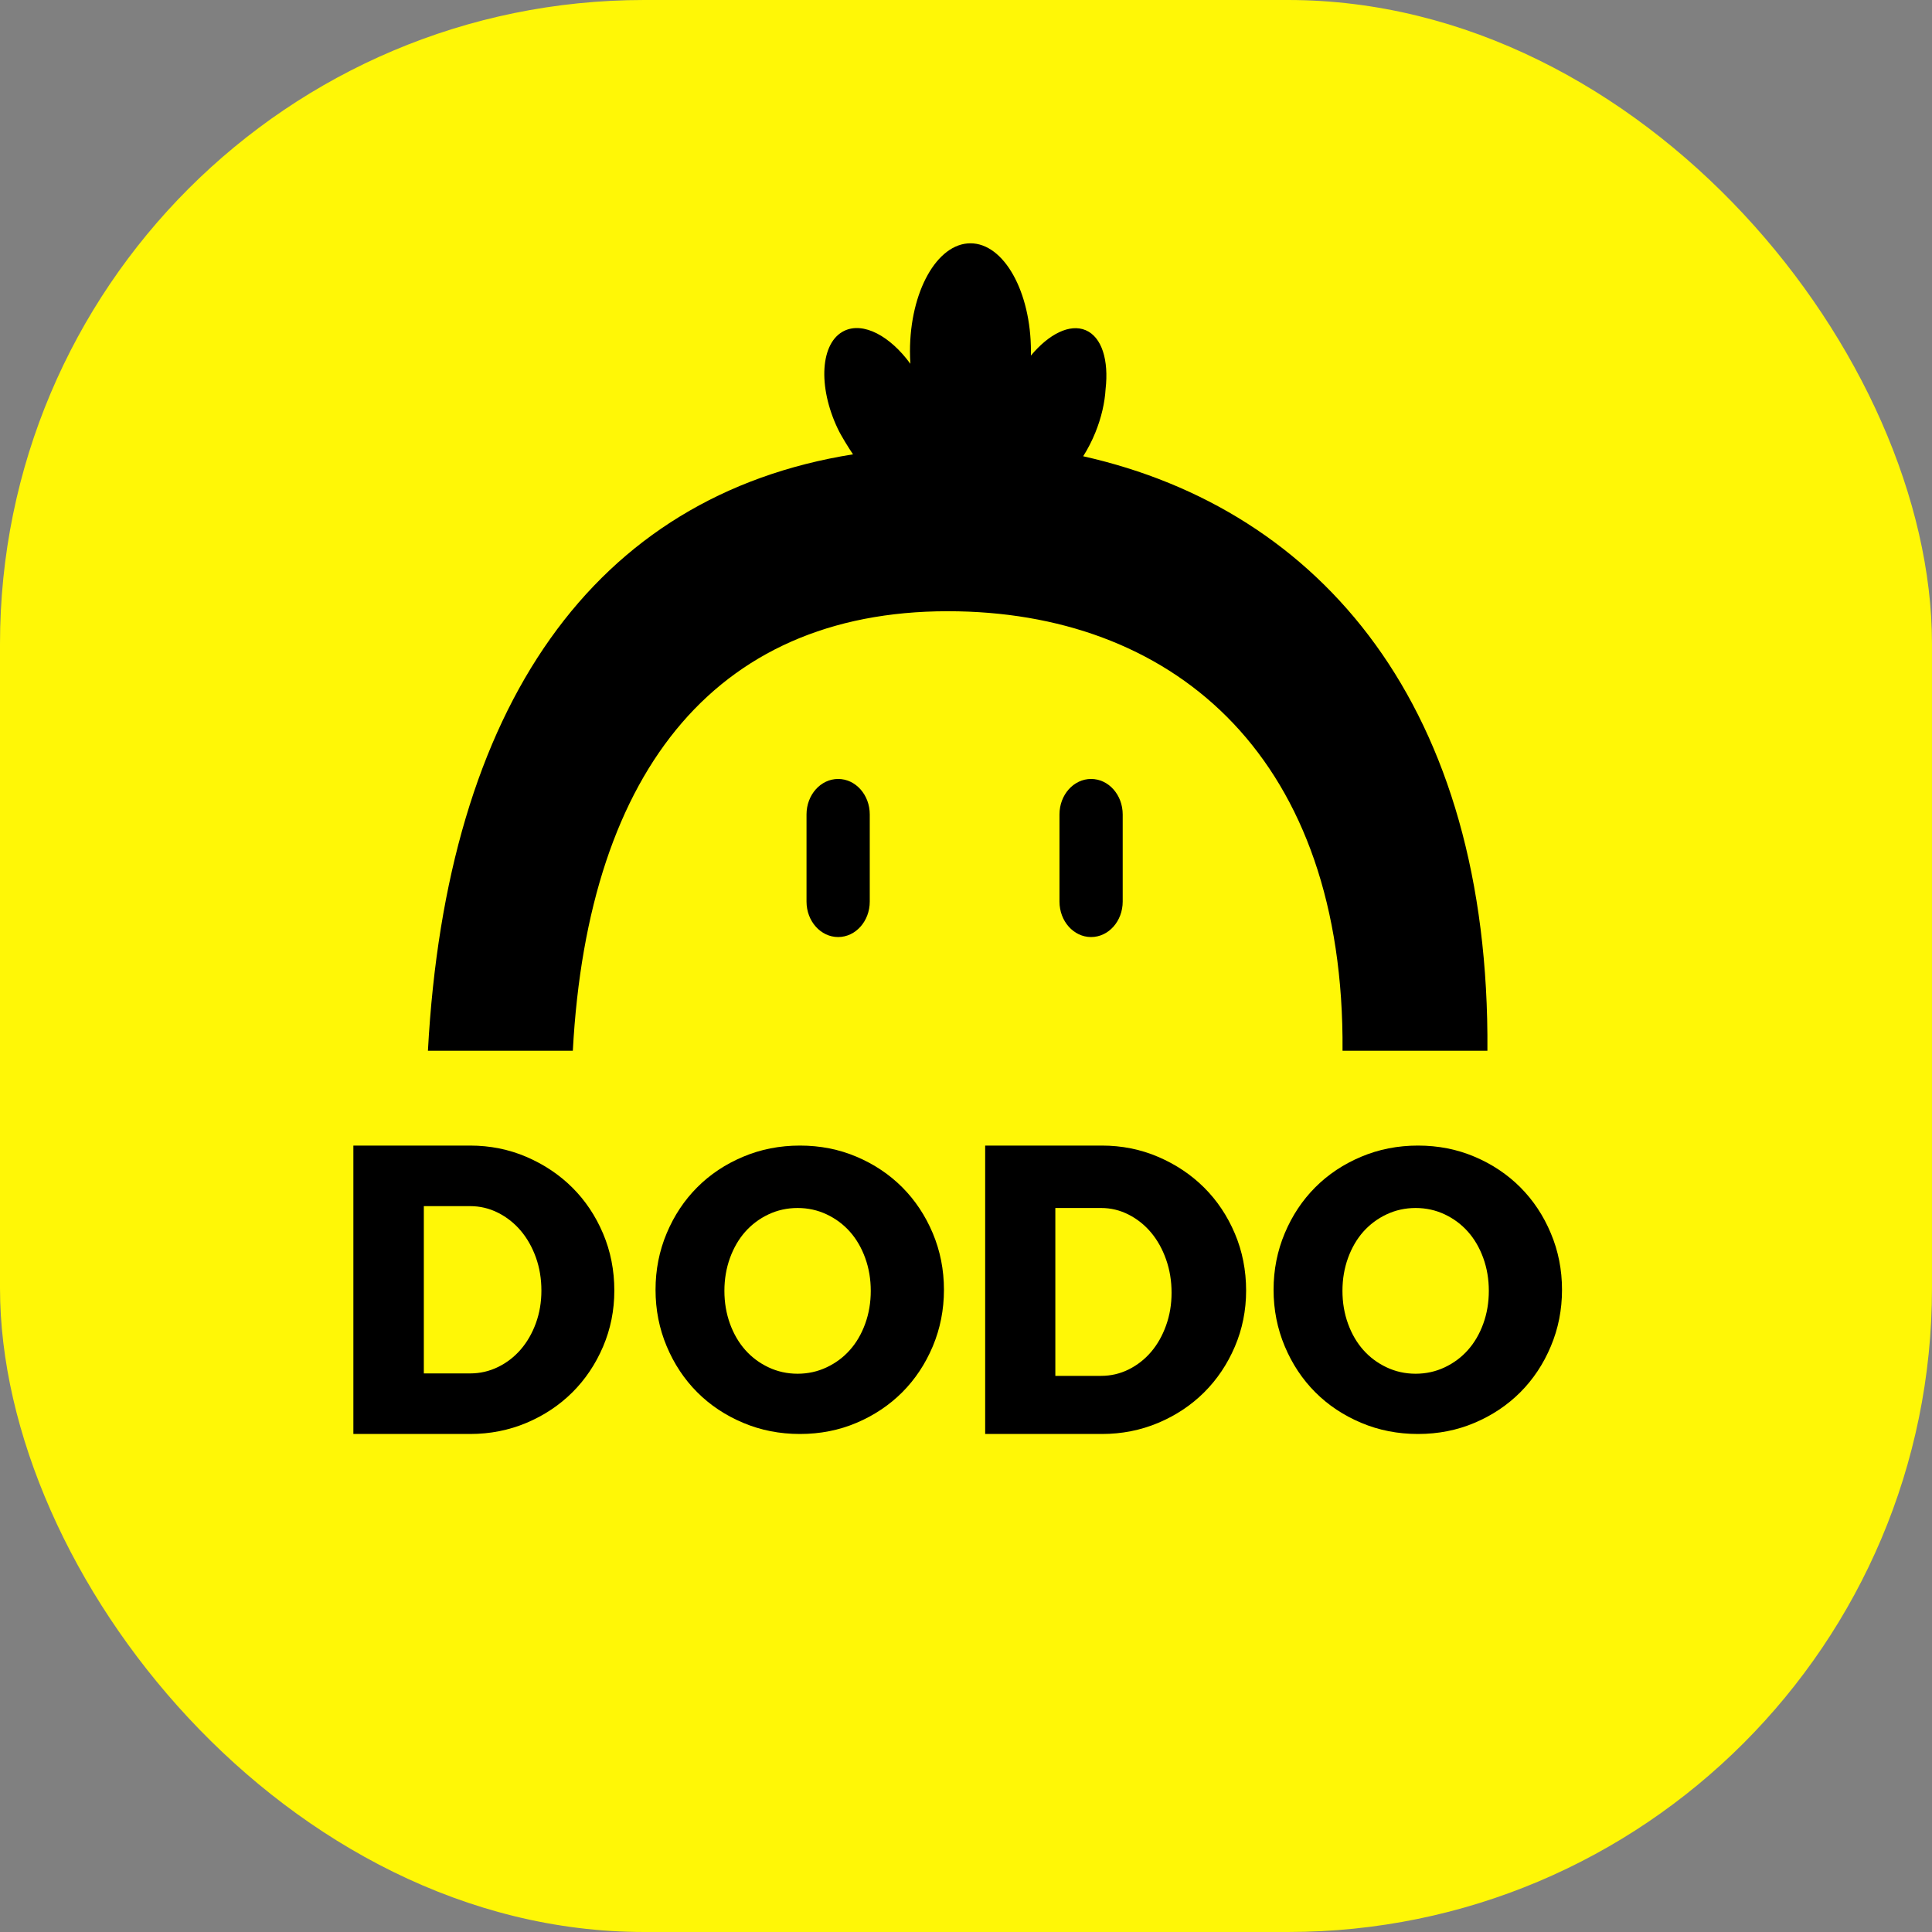 <svg width="75" height="75" viewBox="0 0 75 75" fill="none" xmlns="http://www.w3.org/2000/svg">
<rect x="0" y="0" width="75" height="75" fill="#808080" stroke="none"/>
<rect width="75" height="75" rx="25" fill="#FFF706"/>
<path fill-rule="evenodd" clip-rule="evenodd" d="M42.524 16.785C42.388 17.121 42.227 17.432 42.049 17.712C51.29 19.784 57.844 27.456 57.741 40.791H52.117C52.204 29.488 45.708 23.907 37.209 23.732C27.954 23.541 22.83 29.767 22.237 40.791H16.612C17.333 27.4 23.058 19.241 33.114 17.637C32.953 17.402 32.656 16.925 32.524 16.647C31.736 14.993 31.848 13.29 32.774 12.843C33.515 12.486 34.552 13.04 35.341 14.123C35.331 13.964 35.325 13.802 35.325 13.638C35.325 11.322 36.376 9.445 37.673 9.445C38.97 9.445 40.021 11.322 40.021 13.638C40.021 13.694 40.02 13.749 40.019 13.804C40.715 12.969 41.528 12.555 42.148 12.819C42.778 13.088 43.046 13.991 42.919 15.102C42.888 15.628 42.758 16.206 42.524 16.785ZM32.537 30.239C31.859 30.239 31.309 30.856 31.309 31.616V34.999C31.309 35.76 31.859 36.376 32.537 36.376C33.215 36.376 33.764 35.76 33.764 34.999V31.616C33.764 30.856 33.215 30.239 32.537 30.239ZM41.129 31.616C41.129 30.856 41.678 30.239 42.356 30.239C43.034 30.239 43.583 30.856 43.583 31.616V34.999C43.583 35.76 43.034 36.376 42.356 36.376C41.678 36.376 41.129 35.76 41.129 34.999V31.616Z" fill="black"/>
<path fill-rule="evenodd" clip-rule="evenodd" d="M20.803 51.365C20.659 51.759 20.463 52.1 20.214 52.388C19.965 52.676 19.671 52.903 19.332 53.068C18.992 53.233 18.632 53.316 18.25 53.316H16.453V46.822H18.25C18.632 46.822 18.992 46.907 19.332 47.078C19.671 47.249 19.965 47.48 20.214 47.774C20.463 48.067 20.659 48.414 20.803 48.813C20.946 49.213 21.017 49.643 21.017 50.101C21.017 50.549 20.946 50.97 20.803 51.365ZM23.411 47.886C23.119 47.198 22.721 46.603 22.218 46.102C21.714 45.601 21.12 45.204 20.437 44.91C19.753 44.617 19.024 44.471 18.25 44.471H13.718V55.667H18.25C19.024 55.667 19.753 55.523 20.437 55.236C21.12 54.947 21.714 54.553 22.218 54.052C22.721 53.551 23.119 52.959 23.411 52.276C23.702 51.594 23.848 50.869 23.848 50.101C23.848 49.312 23.702 48.573 23.411 47.886ZM33.587 51.387C33.443 51.784 33.245 52.124 32.993 52.407C32.741 52.691 32.44 52.915 32.089 53.08C31.739 53.245 31.364 53.328 30.962 53.328C30.561 53.328 30.185 53.245 29.835 53.08C29.485 52.915 29.184 52.691 28.932 52.407C28.68 52.124 28.482 51.784 28.337 51.387C28.194 50.99 28.121 50.565 28.121 50.111C28.121 49.657 28.194 49.232 28.337 48.835C28.482 48.438 28.68 48.098 28.932 47.814C29.184 47.531 29.485 47.306 29.835 47.141C30.185 46.977 30.561 46.894 30.962 46.894C31.364 46.894 31.739 46.977 32.089 47.141C32.44 47.306 32.741 47.531 32.993 47.814C33.245 48.098 33.443 48.438 33.587 48.835C33.731 49.232 33.803 49.657 33.803 50.111C33.803 50.565 33.731 50.99 33.587 51.387ZM36.211 47.875C35.921 47.187 35.526 46.593 35.026 46.091C34.525 45.59 33.934 45.194 33.253 44.905C32.571 44.615 31.838 44.471 31.053 44.471C30.269 44.471 29.533 44.615 28.847 44.905C28.16 45.194 27.566 45.59 27.066 46.091C26.565 46.593 26.17 47.187 25.881 47.875C25.592 48.562 25.448 49.294 25.448 50.069C25.448 50.844 25.592 51.576 25.881 52.263C26.17 52.951 26.565 53.545 27.066 54.047C27.566 54.548 28.16 54.944 28.847 55.233C29.533 55.523 30.269 55.667 31.053 55.667C31.838 55.667 32.571 55.523 33.253 55.233C33.934 54.944 34.525 54.548 35.026 54.047C35.526 53.545 35.921 52.951 36.211 52.263C36.499 51.576 36.644 50.844 36.644 50.069C36.644 49.294 36.499 48.562 36.211 47.875ZM56.985 52.407C57.237 52.124 57.436 51.784 57.58 51.387C57.724 50.99 57.796 50.565 57.796 50.111C57.796 49.657 57.724 49.232 57.58 48.835C57.436 48.438 57.237 48.098 56.985 47.814C56.733 47.531 56.432 47.306 56.082 47.141C55.732 46.977 55.356 46.894 54.955 46.894C54.553 46.894 54.178 46.977 53.828 47.141C53.478 47.306 53.177 47.531 52.924 47.814C52.673 48.098 52.474 48.438 52.33 48.835C52.186 49.232 52.114 49.657 52.114 50.111C52.114 50.565 52.186 50.99 52.33 51.387C52.474 51.784 52.673 52.124 52.924 52.407C53.177 52.691 53.478 52.915 53.828 53.08C54.178 53.245 54.553 53.328 54.955 53.328C55.356 53.328 55.732 53.245 56.082 53.08C56.432 52.915 56.733 52.691 56.985 52.407ZM59.019 46.091C59.519 46.593 59.915 47.187 60.203 47.875C60.493 48.562 60.637 49.294 60.637 50.069C60.637 50.844 60.493 51.576 60.203 52.263C59.915 52.951 59.519 53.545 59.019 54.047C58.518 54.548 57.927 54.944 57.245 55.233C56.564 55.523 55.831 55.667 55.046 55.667C54.262 55.667 53.526 55.523 52.84 55.233C52.153 54.944 51.559 54.548 51.059 54.047C50.558 53.545 50.163 52.951 49.874 52.263C49.585 51.576 49.44 50.844 49.44 50.069C49.44 49.294 49.585 48.562 49.874 47.875C50.163 47.187 50.558 46.593 51.059 46.091C51.559 45.59 52.153 45.194 52.84 44.905C53.526 44.615 54.262 44.471 55.046 44.471C55.831 44.471 56.564 44.615 57.245 44.905C57.927 45.194 58.518 45.59 59.019 46.091ZM45.267 51.453C45.126 51.849 44.932 52.191 44.686 52.48C44.439 52.769 44.149 52.996 43.813 53.163C43.478 53.328 43.121 53.411 42.744 53.411H40.968V46.894H42.744C43.121 46.894 43.478 46.98 43.813 47.151C44.149 47.322 44.439 47.555 44.686 47.849C44.932 48.143 45.126 48.491 45.267 48.892C45.409 49.294 45.48 49.725 45.48 50.185C45.48 50.634 45.409 51.057 45.267 51.453ZM47.937 47.886C47.645 47.198 47.247 46.603 46.744 46.102C46.24 45.601 45.647 45.204 44.962 44.91C44.279 44.617 43.55 44.471 42.776 44.471H38.244V55.667H42.776C43.55 55.667 44.279 55.523 44.962 55.236C45.647 54.947 46.24 54.553 46.744 54.052C47.247 53.551 47.645 52.959 47.937 52.276C48.228 51.594 48.374 50.869 48.374 50.101C48.374 49.312 48.228 48.573 47.937 47.886Z" fill="black"/>
</svg>
